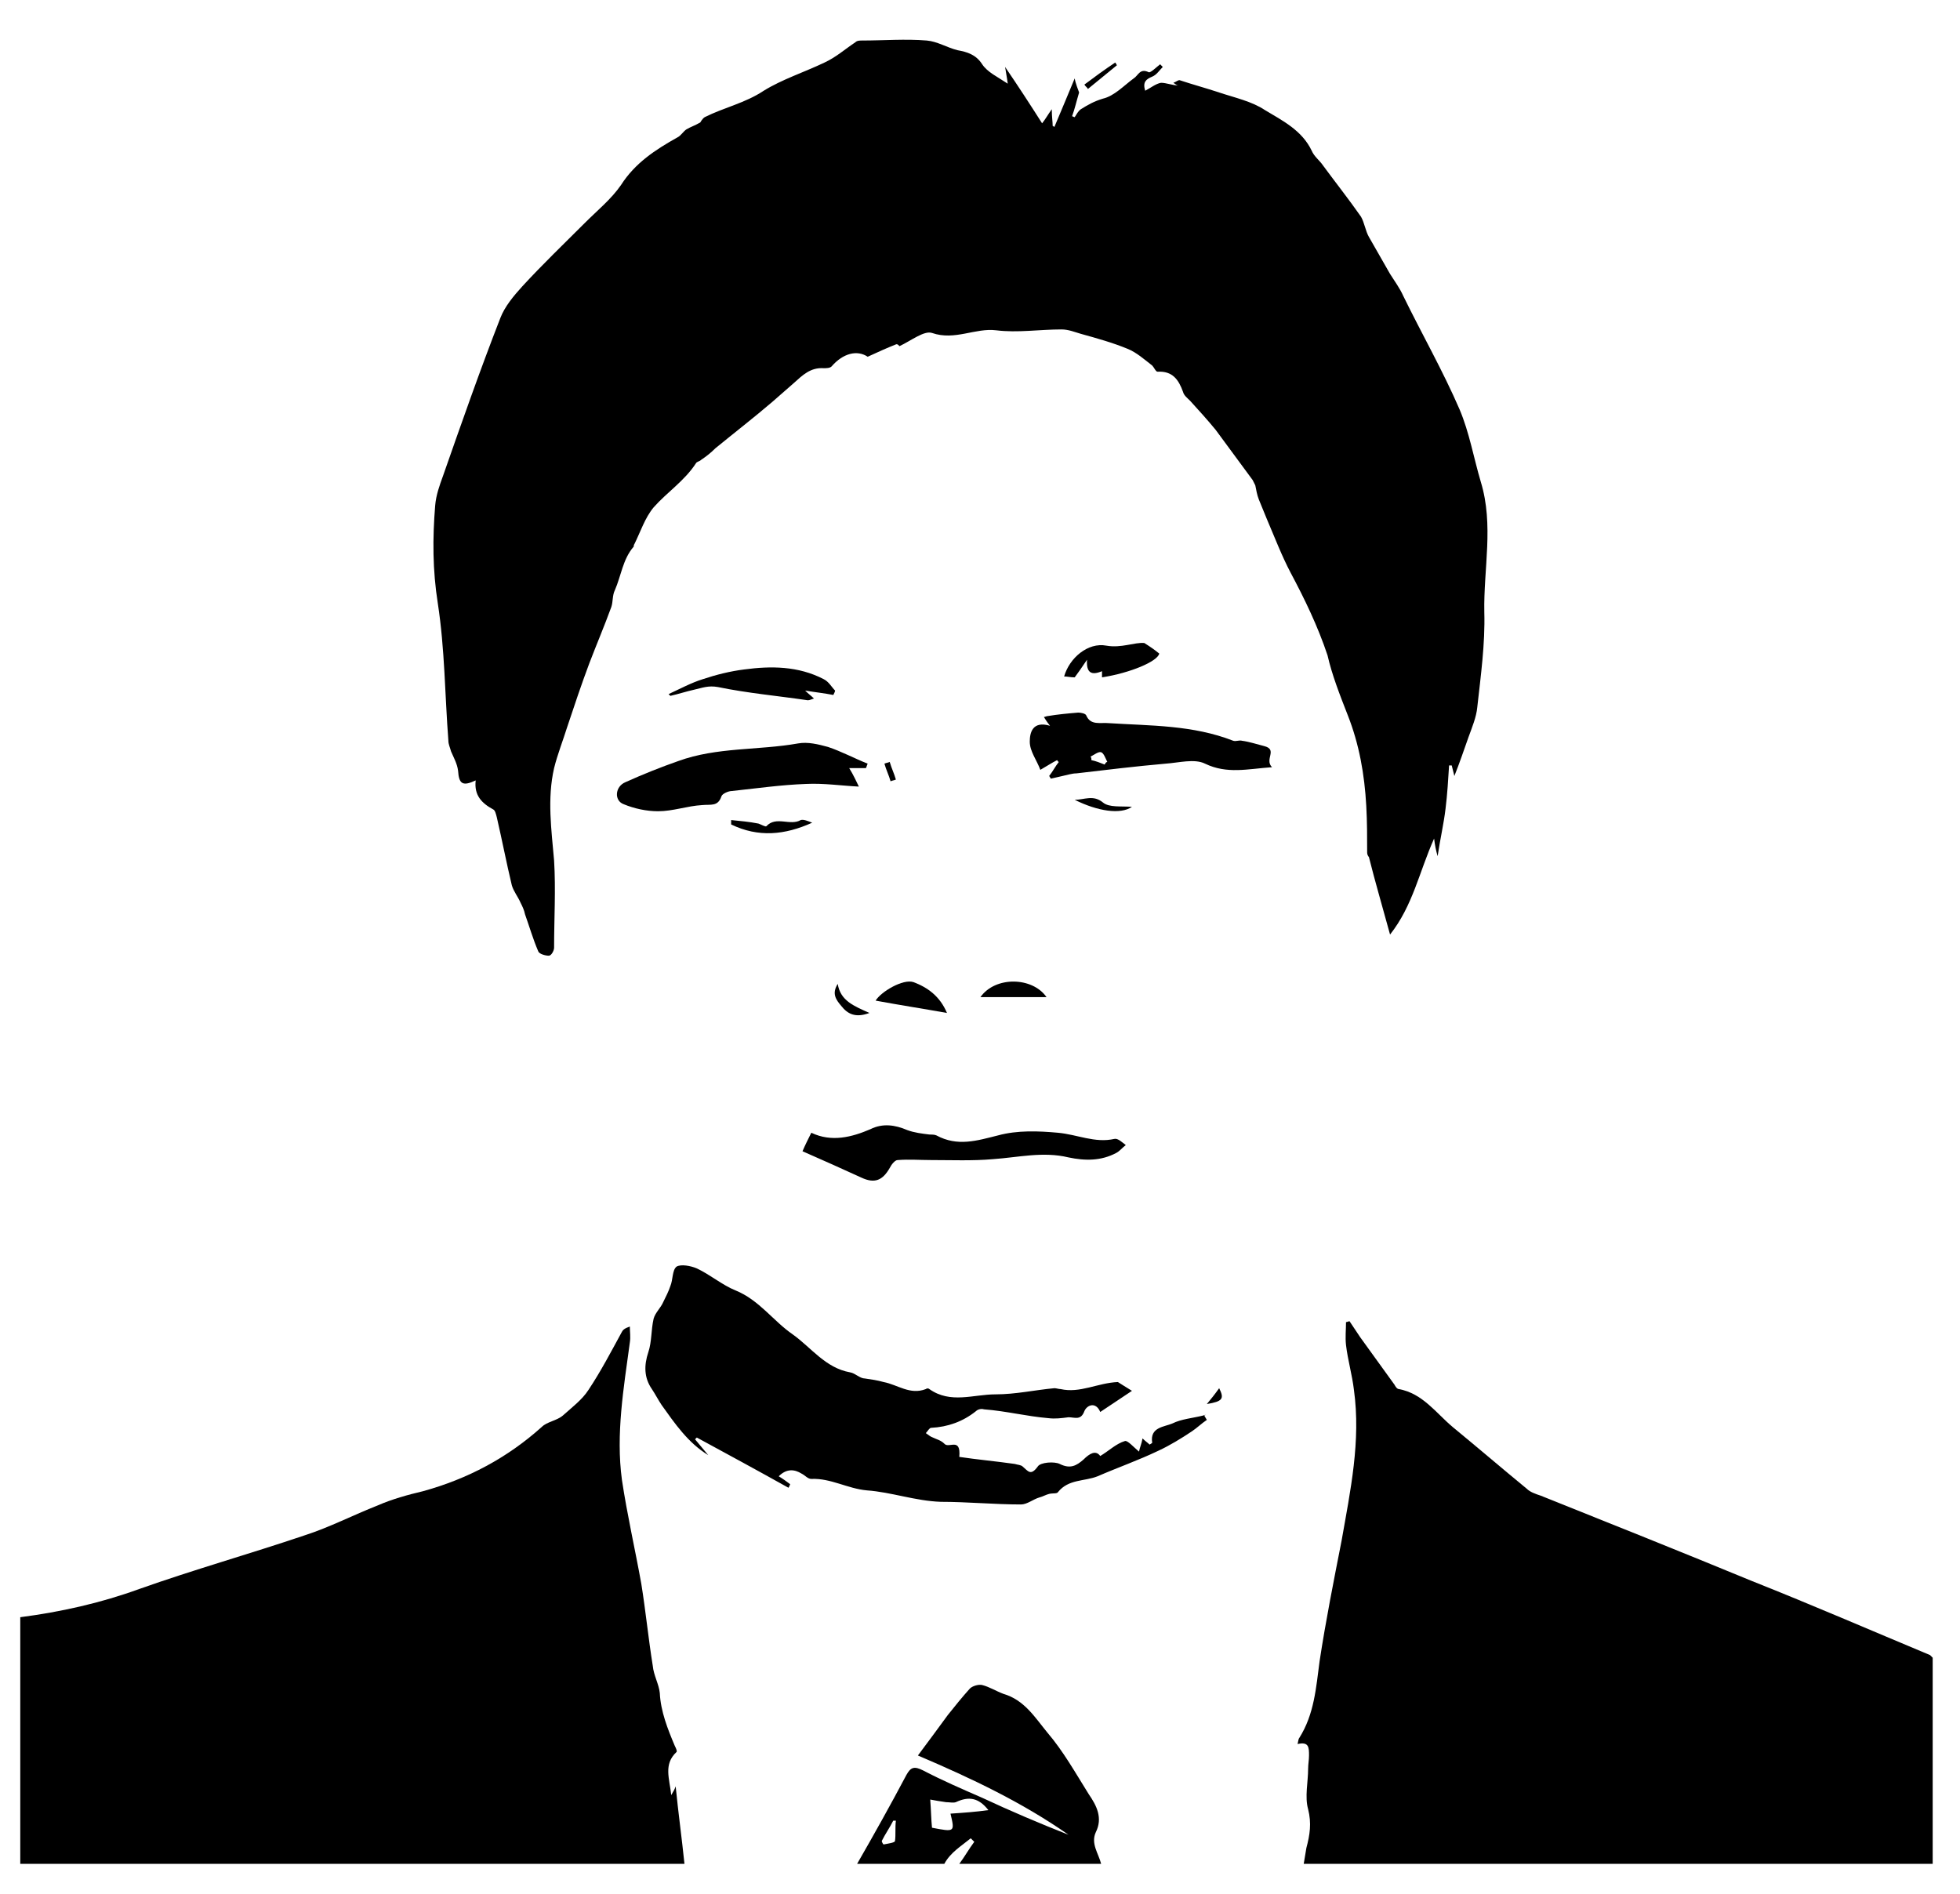 <?xml version="1.0" encoding="utf-8"?>
<!-- Generator: Adobe Illustrator 21.0.0, SVG Export Plug-In . SVG Version: 6.00 Build 0)  -->
<svg version="1.1" id="Layer_1" xmlns="http://www.w3.org/2000/svg" xmlns:xlink="http://www.w3.org/1999/xlink" x="0px" y="0px"
	 viewBox="0 0 222.5 215" style="enable-background:new 0 0 222.5 215;" xml:space="preserve">
<g>
	<path d="M76.2,203.8c-0.2-1.9-0.9-3.5,0.6-4.9c0.1-0.1-0.1-0.5-0.2-0.7c-0.8-1.9-1.6-3.9-1.7-6c-0.1-1-0.7-2-0.8-3.1
		c-0.5-3.1-0.8-6.2-1.3-9.3c-0.7-3.9-1.6-7.8-2.2-11.8c-0.7-5.2,0.2-10.4,0.9-15.6c0.1-0.6,0-1.2,0-1.8c-0.6,0.2-0.8,0.4-0.9,0.6
		c-1.2,2.2-2.4,4.5-3.8,6.6c-0.7,1.1-1.9,2-2.9,2.9c-0.7,0.6-1.8,0.7-2.4,1.3c-3.9,3.5-8.4,5.9-13.5,7.3c-1.7,0.4-3.5,0.9-5.1,1.6
		c-2.8,1.1-5.5,2.5-8.3,3.4c-6.2,2.1-12.6,3.9-18.8,6.1c-4.4,1.6-8.9,2.6-13.5,3.2c0,9.3,0,18.6,0,28c25.2,0,50.3,0,75.4,0
		c-0.3-2.9-0.7-5.8-1-8.8C76.6,203.1,76.5,203.3,76.2,203.8z"/>
	<path d="M219.1,187.9c-6.7-2.8-13.4-5.7-20.2-8.4c-8-3.3-16-6.5-24-9.7c-0.6-0.2-1.2-0.4-1.6-0.8c-2.8-2.3-5.6-4.7-8.4-7
		c-1.9-1.6-3.4-3.8-6.1-4.3c-0.2,0-0.4-0.3-0.5-0.5c-1.3-1.8-2.6-3.6-3.9-5.4c-0.4-0.6-0.8-1.2-1.2-1.8c-0.1,0-0.3,0.1-0.4,0.1
		c0,0.9-0.1,1.7,0,2.6c0.2,1.7,0.7,3.4,0.9,5.1c0.8,5.8-0.4,11.4-1.4,17.1c-0.9,4.6-1.8,9.1-2.5,13.7c-0.4,3-0.6,6-2.3,8.7
		c-0.1,0.1-0.1,0.3-0.2,0.7c1.3-0.3,1.3,0.4,1.3,1.3c0,0.5-0.1,1-0.1,1.5c0,1.5-0.4,3.2,0,4.6c0.4,1.6,0.2,2.9-0.2,4.4
		c-0.1,0.6-0.2,1.2-0.3,1.8c23.8,0,47.6,0,71.4,0c0-7.8,0-15.6,0-23.4C219.3,188.1,219.2,188,219.1,187.9z"/>
	<path d="M124.4,208c0.8-1.6,0.1-3-0.8-4.3c-1.5-2.4-2.9-4.9-4.7-7c-1.4-1.7-2.6-3.7-5-4.4c-0.8-0.3-1.6-0.8-2.4-1
		c-0.4-0.1-1.1,0.1-1.4,0.4c-0.9,1-1.7,2-2.5,3c-1.1,1.5-2.2,3-3.4,4.6c6.1,2.6,11.8,5.3,17.1,9c-3.3-1.3-6.6-2.7-9.8-4.2
		c-2.3-1-4.6-2-6.7-3.1c-1-0.5-1.4-0.4-1.9,0.5c-1.8,3.4-3.7,6.8-5.6,10.1c3.3,0,6.6,0,9.9,0c0.7-1.3,1.9-2,3-2.9
		c0.1,0.1,0.2,0.2,0.4,0.4c-0.6,0.8-1.1,1.7-1.7,2.5c5.4,0,10.7,0,16.1,0C124.7,210.4,123.8,209.3,124.4,208z M101.6,209
		c0,0.2-0.8,0.3-1.3,0.4c-0.1-0.1-0.2-0.3-0.2-0.4c0.4-0.8,0.9-1.5,1.3-2.3c0.1,0,0.2,0,0.3,0C101.6,207.5,101.7,208.3,101.6,209z
		 M107.9,205.9c0.5,2.1,0.5,2.1-2.1,1.6c-0.1-1-0.1-1.9-0.2-3.2c0.5,0.1,1.1,0.2,1.8,0.3c0.4,0,0.8,0.1,1.1,0
		c1.5-0.7,2.6-0.5,3.7,0.9C110.8,205.7,109.4,205.8,107.9,205.9z"/>
	<path d="M153,81.2c1.3,3.3,1.9,6.7,2.1,10.3c0.1,1.8,0.1,3.5,0.1,5.3c0,0.2,0.1,0.4,0.2,0.5c0.7,2.8,1.5,5.5,2.4,8.8
		c2.6-3.3,3.3-7.1,5-10.9c0.1,0.8,0.2,1.3,0.4,2c0.3-2,0.7-3.7,0.9-5.4c0.2-1.6,0.3-3.3,0.4-4.9c0.1,0,0.2,0,0.3,0
		c0.1,0.4,0.2,0.8,0.3,1.2c0.6-1.5,1.1-3,1.6-4.4c0.4-1.1,0.9-2.3,1-3.4c0.4-3.6,0.9-7.2,0.8-10.8c-0.1-4.9,1.1-9.9-0.4-14.8
		c-0.8-2.7-1.3-5.6-2.4-8.2c-1.9-4.4-4.3-8.6-6.4-12.9c-0.4-0.9-1-1.7-1.5-2.5c-0.8-1.4-1.6-2.8-2.4-4.2c-0.4-0.7-0.5-1.6-0.9-2.3
		c-1.4-2-2.9-3.9-4.3-5.8c-0.4-0.6-1-1-1.3-1.7c-1.1-2.3-3.3-3.4-5.3-4.6c-1.5-1-3.4-1.4-5.2-2c-1.5-0.5-3-0.9-4.5-1.4
		c-0.2,0-0.4,0.2-0.7,0.3c0.3,0.2,0.4,0.3,0.6,0.3c-0.7,0-1.4-0.3-2-0.3c-0.6,0.1-1.2,0.6-1.8,0.9c-0.3-1,0.1-1.3,0.8-1.6
		c0.5-0.2,0.8-0.7,1.2-1.1c-0.1-0.1-0.2-0.2-0.3-0.3c-0.4,0.3-1.1,1-1.3,0.9c-1-0.5-1.2,0.4-1.7,0.7c-1.1,0.8-2.2,2-3.5,2.3
		c-1,0.3-1.7,0.7-2.5,1.2c-0.3,0.2-0.5,0.6-0.7,0.9c-0.1,0-0.2-0.1-0.3-0.1c0.3-0.8,0.5-1.7,0.8-2.7c-0.1-0.3-0.4-1-0.5-1.6
		c-0.7,1.7-1.5,3.6-2.3,5.5c-0.1,0-0.1-0.1-0.2-0.1c0-0.5-0.1-1-0.1-1.9c-0.5,0.7-0.7,1.1-1.1,1.6c-1.4-2.2-2.7-4.2-4.2-6.4
		c0.1,0.7,0.2,1.1,0.3,1.9c-1.2-0.8-2.3-1.3-2.9-2.2c-0.7-1.1-1.7-1.4-2.8-1.6c-1.2-0.3-2.3-1-3.5-1.1c-2.4-0.2-4.9,0-7.3,0
		c-0.3,0-0.6,0-0.8,0.2c-1.2,0.8-2.2,1.7-3.5,2.3c-2.3,1.1-4.8,1.9-6.9,3.2c-2.1,1.4-4.5,1.9-6.7,3c-0.3,0.2-0.5,0.6-0.5,0.6
		c-0.7,0.4-1.1,0.5-1.6,0.8c-0.4,0.3-0.6,0.7-1,0.9c-2.5,1.4-4.8,2.9-6.4,5.4c-1.1,1.6-2.7,2.9-4.1,4.3c-2.4,2.4-4.8,4.7-7.1,7.2
		c-1,1.1-2,2.3-2.5,3.6c-2.3,5.9-4.4,11.9-6.5,17.9c-0.4,1.1-0.8,2.2-0.9,3.4c-0.3,3.7-0.3,7.3,0.3,11.1c0.8,5.2,0.8,10.4,1.2,15.6
		c0,0.4,0.2,0.8,0.3,1.2c0.3,0.7,0.7,1.4,0.8,2.2c0.1,1.5,0.5,1.8,2,1.1c-0.2,1.7,0.7,2.6,2,3.3c0.2,0.1,0.3,0.5,0.4,0.9
		c0.6,2.6,1.1,5.2,1.7,7.7c0.2,0.7,0.7,1.3,1,2c0.2,0.4,0.4,0.8,0.5,1.3c0.5,1.4,0.9,2.8,1.5,4.2c0.1,0.3,0.8,0.5,1.2,0.5
		c0.3,0,0.6-0.6,0.6-0.9c0-3.3,0.2-6.6,0-9.9c-0.3-3.5-0.8-7,0-10.5c0.4-1.6,1-3.1,1.5-4.7c0.8-2.4,1.6-4.8,2.5-7.2
		c0.8-2.1,1.7-4.2,2.5-6.4c0.2-0.6,0.1-1.3,0.4-1.9c0.7-1.6,0.9-3.5,2.1-4.9c0.1-0.1,0-0.2,0.1-0.3c0.7-1.4,1.2-3,2.2-4.2
		c1.5-1.7,3.5-3,4.8-5c0.1-0.2,0.4-0.2,0.6-0.4c0.6-0.4,1.1-0.8,1.6-1.3c2.2-1.8,4.4-3.5,6.5-5.3c0.8-0.7,1.6-1.4,2.4-2.1
		c1-0.9,1.9-1.8,3.4-1.7c0.3,0,0.7,0,0.9-0.2c1.3-1.5,2.9-1.9,4.1-1.1c1.3-0.6,2.2-1,3.2-1.4c0.2-0.1,0.4,0.2,0.4,0.2
		c1.3-0.6,2.8-1.8,3.7-1.5c2.6,0.9,4.9-0.6,7.3-0.3c2.4,0.3,4.9-0.1,7.4-0.1c0.8,0,1.5,0.3,2.2,0.5c1.8,0.5,3.6,1,5.3,1.7
		c1,0.4,1.9,1.2,2.8,1.9c0.2,0.2,0.4,0.7,0.6,0.7c1.7-0.1,2.4,0.9,2.9,2.3c0.1,0.4,0.5,0.7,0.8,1c1,1.1,2,2.2,2.9,3.3
		c1.4,1.9,2.8,3.8,4.2,5.7c0.1,0.2,0.2,0.4,0.3,0.6c0.1,0.5,0.2,1.1,0.4,1.6c0.3,0.7,0.6,1.5,0.9,2.2c0.9,2.1,1.7,4.2,2.7,6.1
		c1.6,3,3.1,6.1,4.2,9.4C151.2,76.6,152.1,78.9,153,81.2z"/>
	<path d="M136.6,160.7c-1.2,0.3-2.5,0.4-3.5,0.9c-0.9,0.4-2.6,0.4-2.3,2.2c0,0-0.1,0.1-0.3,0.2c-0.2-0.2-0.5-0.4-0.8-0.7
		c-0.1,0.6-0.3,1-0.4,1.5c-0.6-0.5-1.3-1.3-1.6-1.2c-1,0.3-1.8,1.1-2.8,1.7c-0.5-0.7-1.2-0.3-1.9,0.4c-0.8,0.7-1.5,1.1-2.7,0.5
		c-0.6-0.3-2.2-0.2-2.5,0.3c-0.8,1.1-1.1,0.5-1.7,0c-0.2-0.2-0.6-0.2-0.9-0.3c-2.1-0.3-4.3-0.5-6.3-0.8c0.2-2.3-1.2-0.9-1.7-1.5
		c-0.4-0.4-0.9-0.5-1.3-0.7c-0.3-0.1-0.5-0.3-0.8-0.5c0.2-0.2,0.4-0.6,0.6-0.6c1.9-0.1,3.6-0.7,5.1-1.9c0.2-0.2,0.6-0.3,0.9-0.2
		c1.3,0.1,2.5,0.3,3.7,0.5c1.2,0.2,2.4,0.4,3.6,0.5c0.8,0.1,1.5,0,2.3-0.1c0.7,0,1.4,0.4,1.8-0.7c0.3-0.7,1.3-1.1,1.8,0.1
		c1.2-0.8,2.4-1.6,3.6-2.4c-0.8-0.5-1.3-0.8-1.6-1c-2.3,0.1-4.3,1.3-6.5,0.8c-0.2,0-0.5-0.1-0.7-0.1c-2.2,0.2-4.4,0.7-6.7,0.7
		c-2.5,0-5.1,1.1-7.5-0.6c-0.1-0.1-0.3-0.1-0.4,0c-1.8,0.7-3.2-0.5-4.8-0.8c-0.7-0.2-1.4-0.3-2.1-0.4c-0.6,0-1.1-0.6-1.7-0.7
		c-2.8-0.5-4.4-2.8-6.5-4.3c-2.2-1.5-3.8-3.9-6.5-5c-1.5-0.6-2.9-1.8-4.4-2.5c-0.7-0.3-1.8-0.5-2.3-0.2c-0.5,0.4-0.4,1.5-0.7,2.2
		c-0.2,0.6-0.5,1.2-0.8,1.8c-0.3,0.7-0.9,1.2-1.1,1.9c-0.3,1.3-0.2,2.6-0.6,3.8c-0.5,1.5-0.5,2.9,0.4,4.2c0.4,0.6,0.7,1.2,1.1,1.8
		c1.5,2.1,3,4.3,5.3,5.7c-0.5-0.6-1-1.2-1.5-1.8c0.1-0.1,0.1-0.1,0.2-0.2c3.5,1.9,7,3.8,10.4,5.7c0.1-0.1,0.1-0.2,0.2-0.4
		c-0.4-0.3-0.8-0.6-1.3-0.9c0.9-0.9,1.8-0.8,2.6-0.3c0.4,0.2,0.7,0.6,1.1,0.6c2.2-0.1,4.1,1.1,6.3,1.3c2.8,0.2,5.5,1.2,8.4,1.3
		c3,0,6.1,0.3,9.1,0.3c0.7,0,1.4-0.6,2.1-0.8c0.4-0.1,0.7-0.3,1.1-0.4c0.4-0.1,0.9,0,1-0.2c1.2-1.5,3-1.2,4.5-1.8
		c2.3-1,4.6-1.8,6.9-2.9c1.3-0.6,2.6-1.4,3.8-2.2c0.6-0.4,1.1-0.9,1.7-1.3c-0.1-0.2-0.2-0.3-0.3-0.5
		C137,160.6,136.8,160.6,136.6,160.7z"/>
	<path d="M70.8,91.3c1.2,0.5,2.6,0.8,3.9,0.8c1.7,0,3.3-0.6,5-0.7c1-0.1,1.8,0.2,2.2-1c0.1-0.3,0.8-0.6,1.2-0.6
		c2.8-0.3,5.6-0.7,8.4-0.8c2-0.1,4,0.2,6,0.3c-0.3-0.6-0.6-1.3-1.1-2.1c0.8,0,1.3,0,1.9,0c0.1-0.2,0.1-0.3,0.2-0.5
		c-1.5-0.6-3-1.4-4.5-1.9c-1.1-0.3-2.3-0.6-3.4-0.4c-4.5,0.8-9.2,0.4-13.6,2c-2,0.7-4,1.5-6,2.4C69.8,89.3,69.7,90.9,70.8,91.3z"/>
	<path d="M143.5,84.7c-0.8-0.2-1.7-0.5-2.5-0.6c-0.3-0.1-0.7,0.1-1,0c-4.6-1.8-9.4-1.7-14.1-2c-1-0.1-2.1,0.3-2.6-0.9
		c-0.1-0.2-0.6-0.3-0.9-0.3c-1.2,0.1-2.3,0.2-3.5,0.4c-0.1,0-0.3,0.1-0.4,0.1c0.2,0.3,0.3,0.5,0.7,1c-2-0.6-2.3,0.8-2.3,1.8
		c0,1.1,0.8,2.1,1.2,3.2c0.7-0.4,1.3-0.8,1.9-1.1c0.1,0.1,0.1,0.2,0.2,0.2c-0.4,0.5-0.7,1.1-1.1,1.6c0.1,0.1,0.1,0.2,0.2,0.3
		c0.4-0.1,0.9-0.2,1.3-0.3c0.5-0.1,1.1-0.3,1.6-0.3c3.4-0.4,6.7-0.8,10.1-1.1c1.5-0.1,3.3-0.6,4.5,0c2.5,1.2,4.8,0.6,7.6,0.4
		C143.5,86.2,145.1,85.1,143.5,84.7z M125.4,86.8c-0.5-0.2-1-0.4-1.5-0.5c0-0.1,0-0.3-0.1-0.4c0.4-0.2,0.9-0.6,1.2-0.5
		c0.3,0.1,0.5,0.7,0.7,1.1C125.6,86.5,125.5,86.6,125.4,86.8z"/>
	<path d="M92.1,128.6c-0.4,0.8-0.7,1.4-1,2.1c2.3,1,4.5,2,6.7,3c1.5,0.7,2.4,0.3,3.2-1.1c0.2-0.4,0.6-0.9,0.9-0.9
		c1.3-0.1,2.5,0,3.8,0c2.3,0,4.7,0.1,7-0.1c2.9-0.2,5.7-0.9,8.6-0.2c1.9,0.4,3.7,0.4,5.4-0.5c0.4-0.2,0.7-0.6,1.1-0.9
		c-0.4-0.3-0.9-0.8-1.3-0.7c-2.2,0.5-4.2-0.5-6.4-0.7c-2.2-0.2-4.6-0.3-6.8,0.3c-2.4,0.6-4.6,1.3-7,0c-0.2-0.1-0.6-0.1-0.8-0.1
		c-0.8-0.1-1.7-0.2-2.5-0.5c-1.4-0.6-2.8-0.8-4.2-0.1C96.7,129.1,94.4,129.7,92.1,128.6z"/>
	<path d="M94.8,78.4c-0.4-0.4-0.7-1-1.3-1.3c-2.9-1.5-6-1.5-9-1.1c-1.6,0.2-3.2,0.6-4.7,1.1c-1.3,0.4-2.6,1.1-3.9,1.7
		c0.1,0.1,0.1,0.1,0.2,0.2c0.9-0.2,1.8-0.5,2.7-0.7c0.9-0.2,1.6-0.5,2.7-0.3c3.4,0.7,6.8,1,10.2,1.5c0.2,0,0.4-0.1,0.7-0.2
		c-0.3-0.3-0.6-0.5-1-0.9c1.2,0.2,2.2,0.3,3.2,0.5C94.7,78.7,94.8,78.5,94.8,78.4z"/>
	<path d="M131.6,74.2c-0.5-0.4-0.9-0.7-1.7-1.2c-1.1-0.1-2.6,0.6-4.3,0.3c-2.1-0.4-4.2,1.4-4.8,3.5c0.4,0,0.7,0.1,1.2,0.1
		c0.3-0.4,0.8-1.1,1.4-2c-0.1,1.5,0.5,1.8,1.7,1.3c0,0.2,0,0.4,0,0.7C128.3,76.4,131.4,75.1,131.6,74.2z"/>
	<path d="M99.4,113.6c2.7,0.5,5.3,0.9,8.1,1.4c-0.8-1.9-2.2-2.9-3.8-3.5C102.5,111.1,100,112.6,99.4,113.6z"/>
	<path d="M111.3,113.2c2.6,0,5,0,7.5,0C117.2,110.9,113,110.8,111.3,113.2z"/>
	<path d="M90.9,93.1c-1.2,0.7-2.8-0.5-3.9,0.7c-0.1,0.1-0.6-0.2-0.9-0.3c-1-0.2-2.1-0.3-3.1-0.4c0,0.2,0,0.3,0,0.5
		c3.1,1.5,6.1,1.2,9.2-0.2C91.7,93.2,91.2,93,90.9,93.1z"/>
	<path d="M128.5,91.6c-1.2-0.1-2.6,0.1-3.3-0.5c-1.1-0.9-2.1-0.3-3.2-0.3C124.6,92.1,127.2,92.5,128.5,91.6z"/>
	<path d="M95.1,111.7c-0.7,1.1-0.2,1.8,0.4,2.5c0.7,0.9,1.6,1.4,3.2,0.8C96.9,114.2,95.4,113.6,95.1,111.7z"/>
	<path d="M126.8,7.4c-0.1-0.1-0.1-0.2-0.2-0.3c-1.2,0.8-2.3,1.6-3.5,2.5c0.1,0.2,0.3,0.3,0.4,0.5C124.6,9.2,125.7,8.3,126.8,7.4z"/>
	<path d="M137,159.4c1.8-0.3,2-0.6,1.4-1.8C137.9,158.3,137.5,158.8,137,159.4z"/>
	<path d="M101,86.5c-0.2,0.1-0.4,0.1-0.6,0.2c0.2,0.7,0.5,1.3,0.7,2c0.2-0.1,0.4-0.1,0.6-0.2C101.5,87.8,101.2,87.2,101,86.5z"/>
</g>
</svg>

